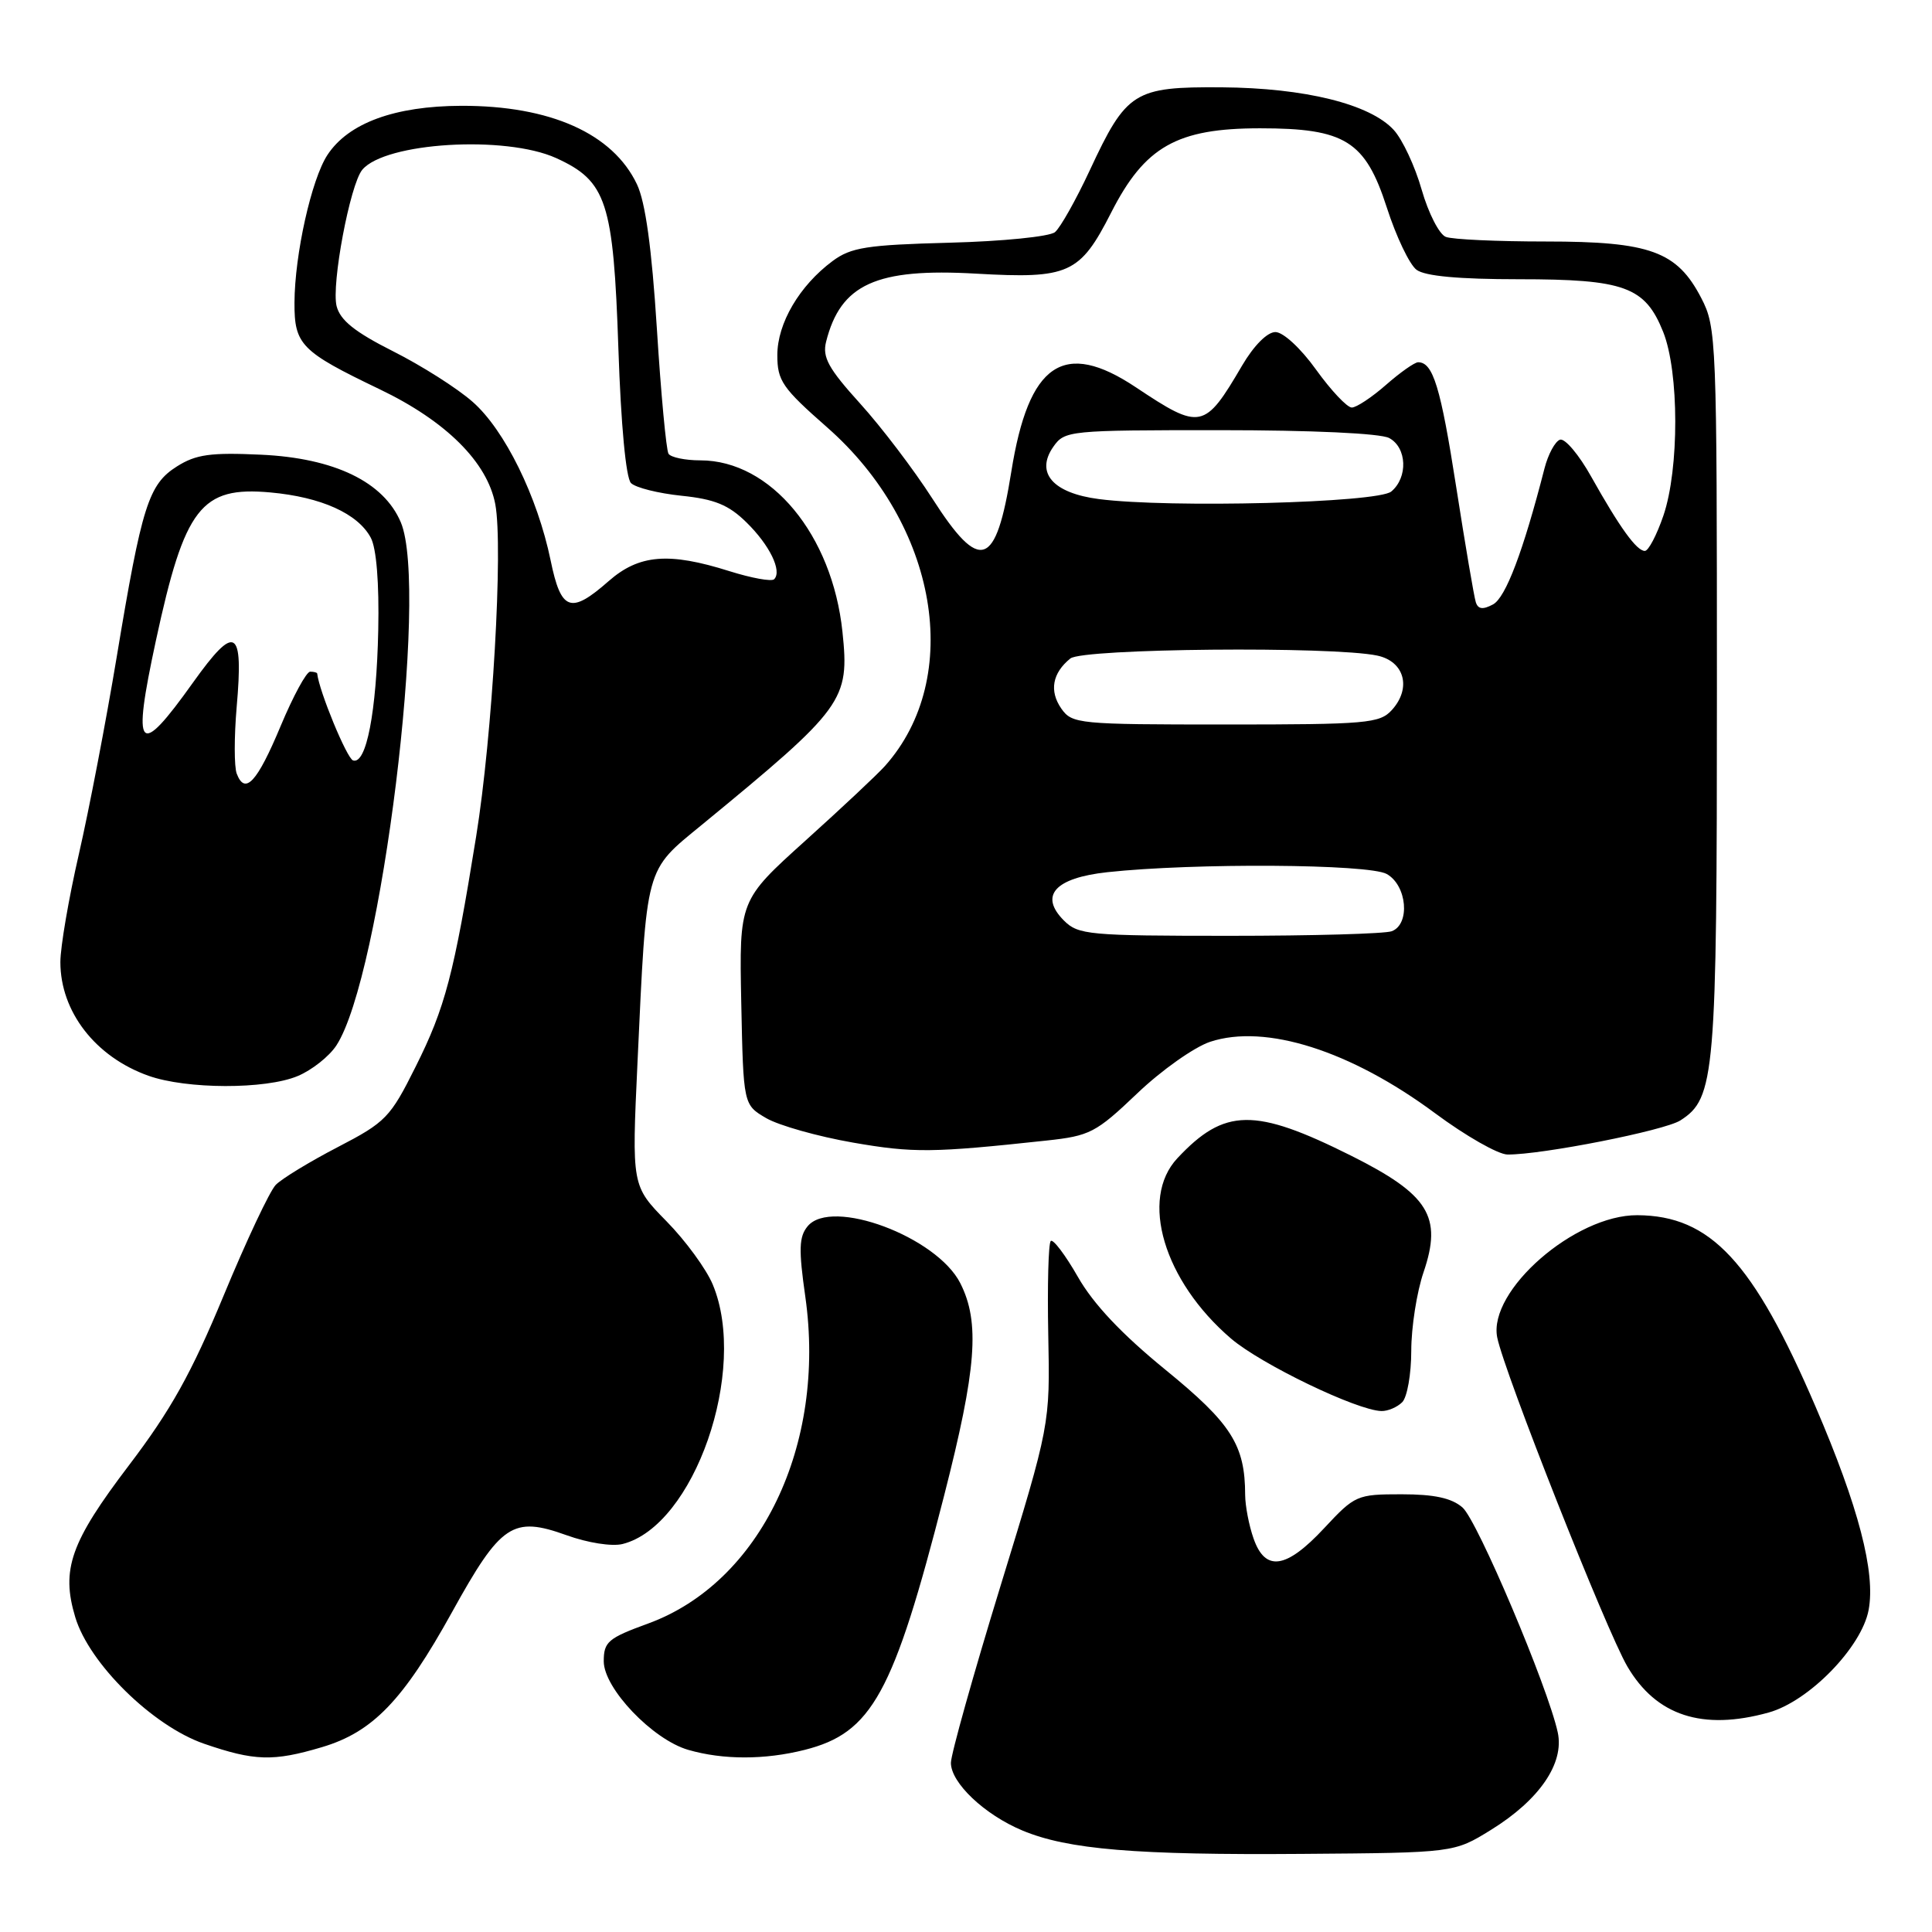 <?xml version="1.0" encoding="UTF-8" standalone="no"?>
<!DOCTYPE svg PUBLIC "-//W3C//DTD SVG 1.1//EN" "http://www.w3.org/Graphics/SVG/1.1/DTD/svg11.dtd" >
<svg xmlns="http://www.w3.org/2000/svg" xmlns:xlink="http://www.w3.org/1999/xlink" version="1.1" viewBox="0 0 256 256">
 <g >
 <path fill="currentColor"
d=" M 197.56 242.47 C 203.98 238.50 207.30 233.65 206.41 229.55 C 205.10 223.52 195.76 201.46 193.79 199.75 C 192.35 198.50 190.06 198.00 185.71 198.00 C 179.80 198.00 179.53 198.12 175.45 202.50 C 170.42 207.90 167.65 208.30 166.10 203.85 C 165.49 202.12 165.00 199.53 164.99 198.10 C 164.98 191.47 163.17 188.63 154.44 181.51 C 148.64 176.78 144.89 172.81 142.83 169.20 C 141.16 166.28 139.53 164.13 139.23 164.44 C 138.92 164.75 138.77 170.35 138.90 176.88 C 139.14 188.77 139.14 188.77 132.57 210.16 C 128.96 221.92 126.00 232.47 126.00 233.59 C 126.00 236.24 130.46 240.46 135.47 242.55 C 141.49 245.07 150.54 245.82 172.58 245.65 C 192.66 245.50 192.66 245.50 197.56 242.47 Z  M 42.65 231.51 C 49.39 229.51 53.42 225.33 59.91 213.59 C 66.37 201.91 67.93 200.86 75.06 203.42 C 77.88 204.44 81.09 204.94 82.49 204.59 C 91.99 202.21 99.17 181.56 94.45 170.22 C 93.60 168.17 90.84 164.39 88.31 161.82 C 83.71 157.13 83.71 157.13 84.47 140.82 C 85.70 114.44 85.41 115.52 93.00 109.29 C 111.89 93.77 112.58 92.82 111.63 83.72 C 110.28 70.86 102.13 61.01 92.81 61.00 C 90.78 61.00 88.87 60.60 88.58 60.12 C 88.28 59.64 87.58 52.19 87.04 43.56 C 86.36 32.86 85.52 26.78 84.40 24.42 C 81.20 17.69 72.92 13.99 61.12 14.02 C 52.30 14.05 46.16 16.30 43.38 20.54 C 41.27 23.77 39.05 33.70 39.02 40.10 C 39.00 45.68 39.87 46.57 50.31 51.58 C 59.11 55.80 64.58 61.25 65.63 66.82 C 66.69 72.48 65.25 97.51 63.09 110.85 C 60.14 129.15 58.99 133.52 55.06 141.37 C 51.71 148.09 51.11 148.70 44.75 152.00 C 41.03 153.93 37.34 156.18 36.54 157.00 C 35.74 157.82 32.63 164.43 29.63 171.68 C 25.35 182.00 22.62 186.88 17.08 194.17 C 9.35 204.34 8.07 207.96 9.97 214.28 C 11.81 220.43 20.23 228.70 27.03 231.05 C 33.71 233.35 36.20 233.43 42.65 231.51 Z  M 106.61 231.87 C 115.54 229.62 118.38 224.46 125.09 198.22 C 129.40 181.37 129.87 175.23 127.25 170.04 C 124.14 163.88 110.18 158.67 107.02 162.48 C 105.87 163.86 105.81 165.54 106.71 171.83 C 109.50 191.52 100.75 209.70 85.87 215.13 C 80.57 217.06 80.00 217.55 80.00 220.13 C 80.00 223.72 86.48 230.51 91.21 231.87 C 95.81 233.20 101.34 233.20 106.61 231.87 Z  M 234.35 226.92 C 239.69 225.44 246.67 218.28 247.60 213.34 C 248.54 208.36 246.27 199.65 240.57 186.39 C 232.30 167.14 226.66 161.08 216.96 161.02 C 208.68 160.97 197.16 171.03 198.39 177.22 C 199.32 181.85 212.85 216.07 215.63 220.81 C 219.46 227.35 225.59 229.35 234.35 226.92 Z  M 185.80 185.80 C 186.46 185.14 187.00 182.07 187.00 178.98 C 187.00 175.89 187.73 171.20 188.63 168.57 C 191.14 161.20 189.33 158.29 179.02 153.13 C 166.24 146.74 162.25 146.80 156.00 153.48 C 150.97 158.87 154.21 169.74 163.12 177.37 C 167.10 180.77 179.82 186.90 183.05 186.97 C 183.90 186.99 185.14 186.46 185.80 185.80 Z  M 138.66 151.13 C 144.42 150.51 145.21 150.10 150.68 144.89 C 153.89 141.82 158.25 138.74 160.36 138.04 C 167.69 135.63 178.97 139.21 190.17 147.52 C 194.20 150.51 198.51 152.97 199.75 152.98 C 204.28 153.02 220.56 149.81 222.66 148.46 C 227.26 145.51 227.50 142.64 227.50 91.50 C 227.50 44.92 227.44 43.38 225.43 39.50 C 222.22 33.30 218.66 32.00 204.83 32.00 C 198.41 32.00 192.45 31.73 191.58 31.39 C 190.71 31.06 189.27 28.24 188.38 25.14 C 187.50 22.04 185.83 18.47 184.68 17.22 C 181.54 13.79 172.90 11.65 161.86 11.57 C 150.26 11.49 149.27 12.11 144.39 22.59 C 142.57 26.49 140.50 30.17 139.79 30.76 C 139.08 31.35 132.84 31.98 125.82 32.16 C 114.84 32.45 112.76 32.78 110.32 34.59 C 105.93 37.85 103.00 42.84 103.00 47.06 C 103.00 50.45 103.66 51.41 109.58 56.61 C 124.26 69.49 127.73 89.76 117.26 101.50 C 116.28 102.60 111.54 107.05 106.71 111.40 C 97.95 119.30 97.95 119.30 98.22 132.84 C 98.50 146.39 98.50 146.39 101.53 148.16 C 103.20 149.13 108.37 150.59 113.03 151.40 C 121.03 152.79 123.56 152.76 138.66 151.13 Z  M 39.45 142.58 C 41.32 141.80 43.62 139.98 44.57 138.53 C 50.51 129.46 56.85 78.06 53.11 69.21 C 50.85 63.86 44.33 60.70 34.59 60.25 C 27.90 59.94 25.97 60.21 23.45 61.80 C 19.68 64.18 18.80 66.97 15.46 87.08 C 14.05 95.56 11.80 107.30 10.45 113.18 C 9.10 119.05 8.00 125.49 8.00 127.48 C 8.00 134.05 12.64 140.04 19.66 142.54 C 24.71 144.34 35.19 144.37 39.45 142.58 Z  M 72.96 74.25 C 71.21 65.79 66.87 56.96 62.62 53.24 C 60.58 51.44 55.83 48.43 52.07 46.54 C 47.01 43.99 45.08 42.44 44.60 40.56 C 43.89 37.70 46.38 24.46 48.00 22.50 C 51.02 18.86 66.97 17.90 73.68 20.94 C 80.39 23.99 81.28 26.73 81.94 46.20 C 82.28 56.34 82.94 63.34 83.61 64.01 C 84.22 64.62 87.23 65.37 90.31 65.69 C 94.69 66.14 96.55 66.90 98.90 69.21 C 101.98 72.22 103.66 75.67 102.58 76.75 C 102.25 77.09 99.58 76.60 96.65 75.68 C 88.61 73.14 84.68 73.47 80.65 77.00 C 75.61 81.43 74.34 80.98 72.96 74.25 Z  M 140.98 121.98 C 137.67 118.67 139.77 116.33 146.73 115.57 C 158.15 114.33 181.38 114.47 183.75 115.81 C 186.44 117.32 186.89 122.45 184.42 123.39 C 183.55 123.73 173.87 124.00 162.92 124.00 C 144.26 124.00 142.87 123.87 140.98 121.98 Z  M 140.63 93.89 C 139.01 91.56 139.44 89.18 141.83 87.25 C 143.48 85.92 176.57 85.61 182.50 86.87 C 186.11 87.64 187.06 91.18 184.43 94.08 C 182.82 95.85 181.13 96.00 162.40 96.00 C 142.88 96.00 142.06 95.92 140.63 93.89 Z  M 195.55 79.79 C 195.32 79.08 194.15 72.20 192.95 64.50 C 190.89 51.29 189.89 48.00 187.91 48.00 C 187.45 48.00 185.53 49.35 183.65 51.00 C 181.77 52.65 179.73 54.00 179.12 54.00 C 178.50 54.00 176.38 51.75 174.40 49.00 C 172.37 46.16 170.03 44.00 169.00 44.00 C 167.92 44.00 166.15 45.78 164.59 48.43 C 159.61 56.93 159.09 57.04 150.51 51.32 C 140.94 44.94 136.30 48.09 134.00 62.52 C 131.96 75.27 129.89 75.97 123.54 66.06 C 121.09 62.24 116.78 56.57 113.96 53.46 C 109.77 48.83 108.95 47.34 109.46 45.29 C 111.38 37.65 116.10 35.50 129.34 36.26 C 141.64 36.96 143.09 36.30 147.23 28.18 C 151.69 19.41 155.95 17.00 166.96 17.00 C 178.24 17.00 180.91 18.67 183.76 27.50 C 185.00 31.35 186.77 35.06 187.70 35.75 C 188.82 36.59 193.32 37.00 201.24 37.00 C 215.27 37.00 217.98 37.99 220.38 43.98 C 222.50 49.29 222.52 62.13 220.41 68.32 C 219.53 70.89 218.43 73.00 217.95 73.00 C 216.86 73.00 214.63 69.91 210.86 63.19 C 209.23 60.26 207.36 58.05 206.71 58.26 C 206.06 58.48 205.13 60.20 204.65 62.08 C 201.83 73.07 199.51 79.19 197.83 80.09 C 196.48 80.81 195.85 80.73 195.55 79.79 Z  M 145.61 66.13 C 139.51 65.34 137.16 62.65 139.57 59.20 C 141.08 57.05 141.62 57.00 161.62 57.00 C 173.85 57.00 182.91 57.42 184.07 58.04 C 186.43 59.30 186.59 63.26 184.35 65.13 C 182.55 66.63 154.93 67.34 145.61 66.13 Z  M 31.37 102.52 C 31.02 101.61 31.02 97.64 31.36 93.68 C 32.28 83.19 31.19 82.58 25.59 90.42 C 18.32 100.62 17.47 99.66 20.66 84.87 C 24.47 67.22 26.64 64.42 35.82 65.25 C 42.56 65.86 47.42 68.05 49.13 71.25 C 49.88 72.64 50.25 77.25 50.12 83.49 C 49.89 94.34 48.54 101.35 46.78 100.76 C 45.96 100.49 42.29 91.60 42.03 89.25 C 42.01 89.11 41.59 89.00 41.10 89.00 C 40.60 89.00 38.84 92.25 37.18 96.22 C 34.07 103.66 32.47 105.39 31.37 102.52 Z "/>
</g>
</svg>